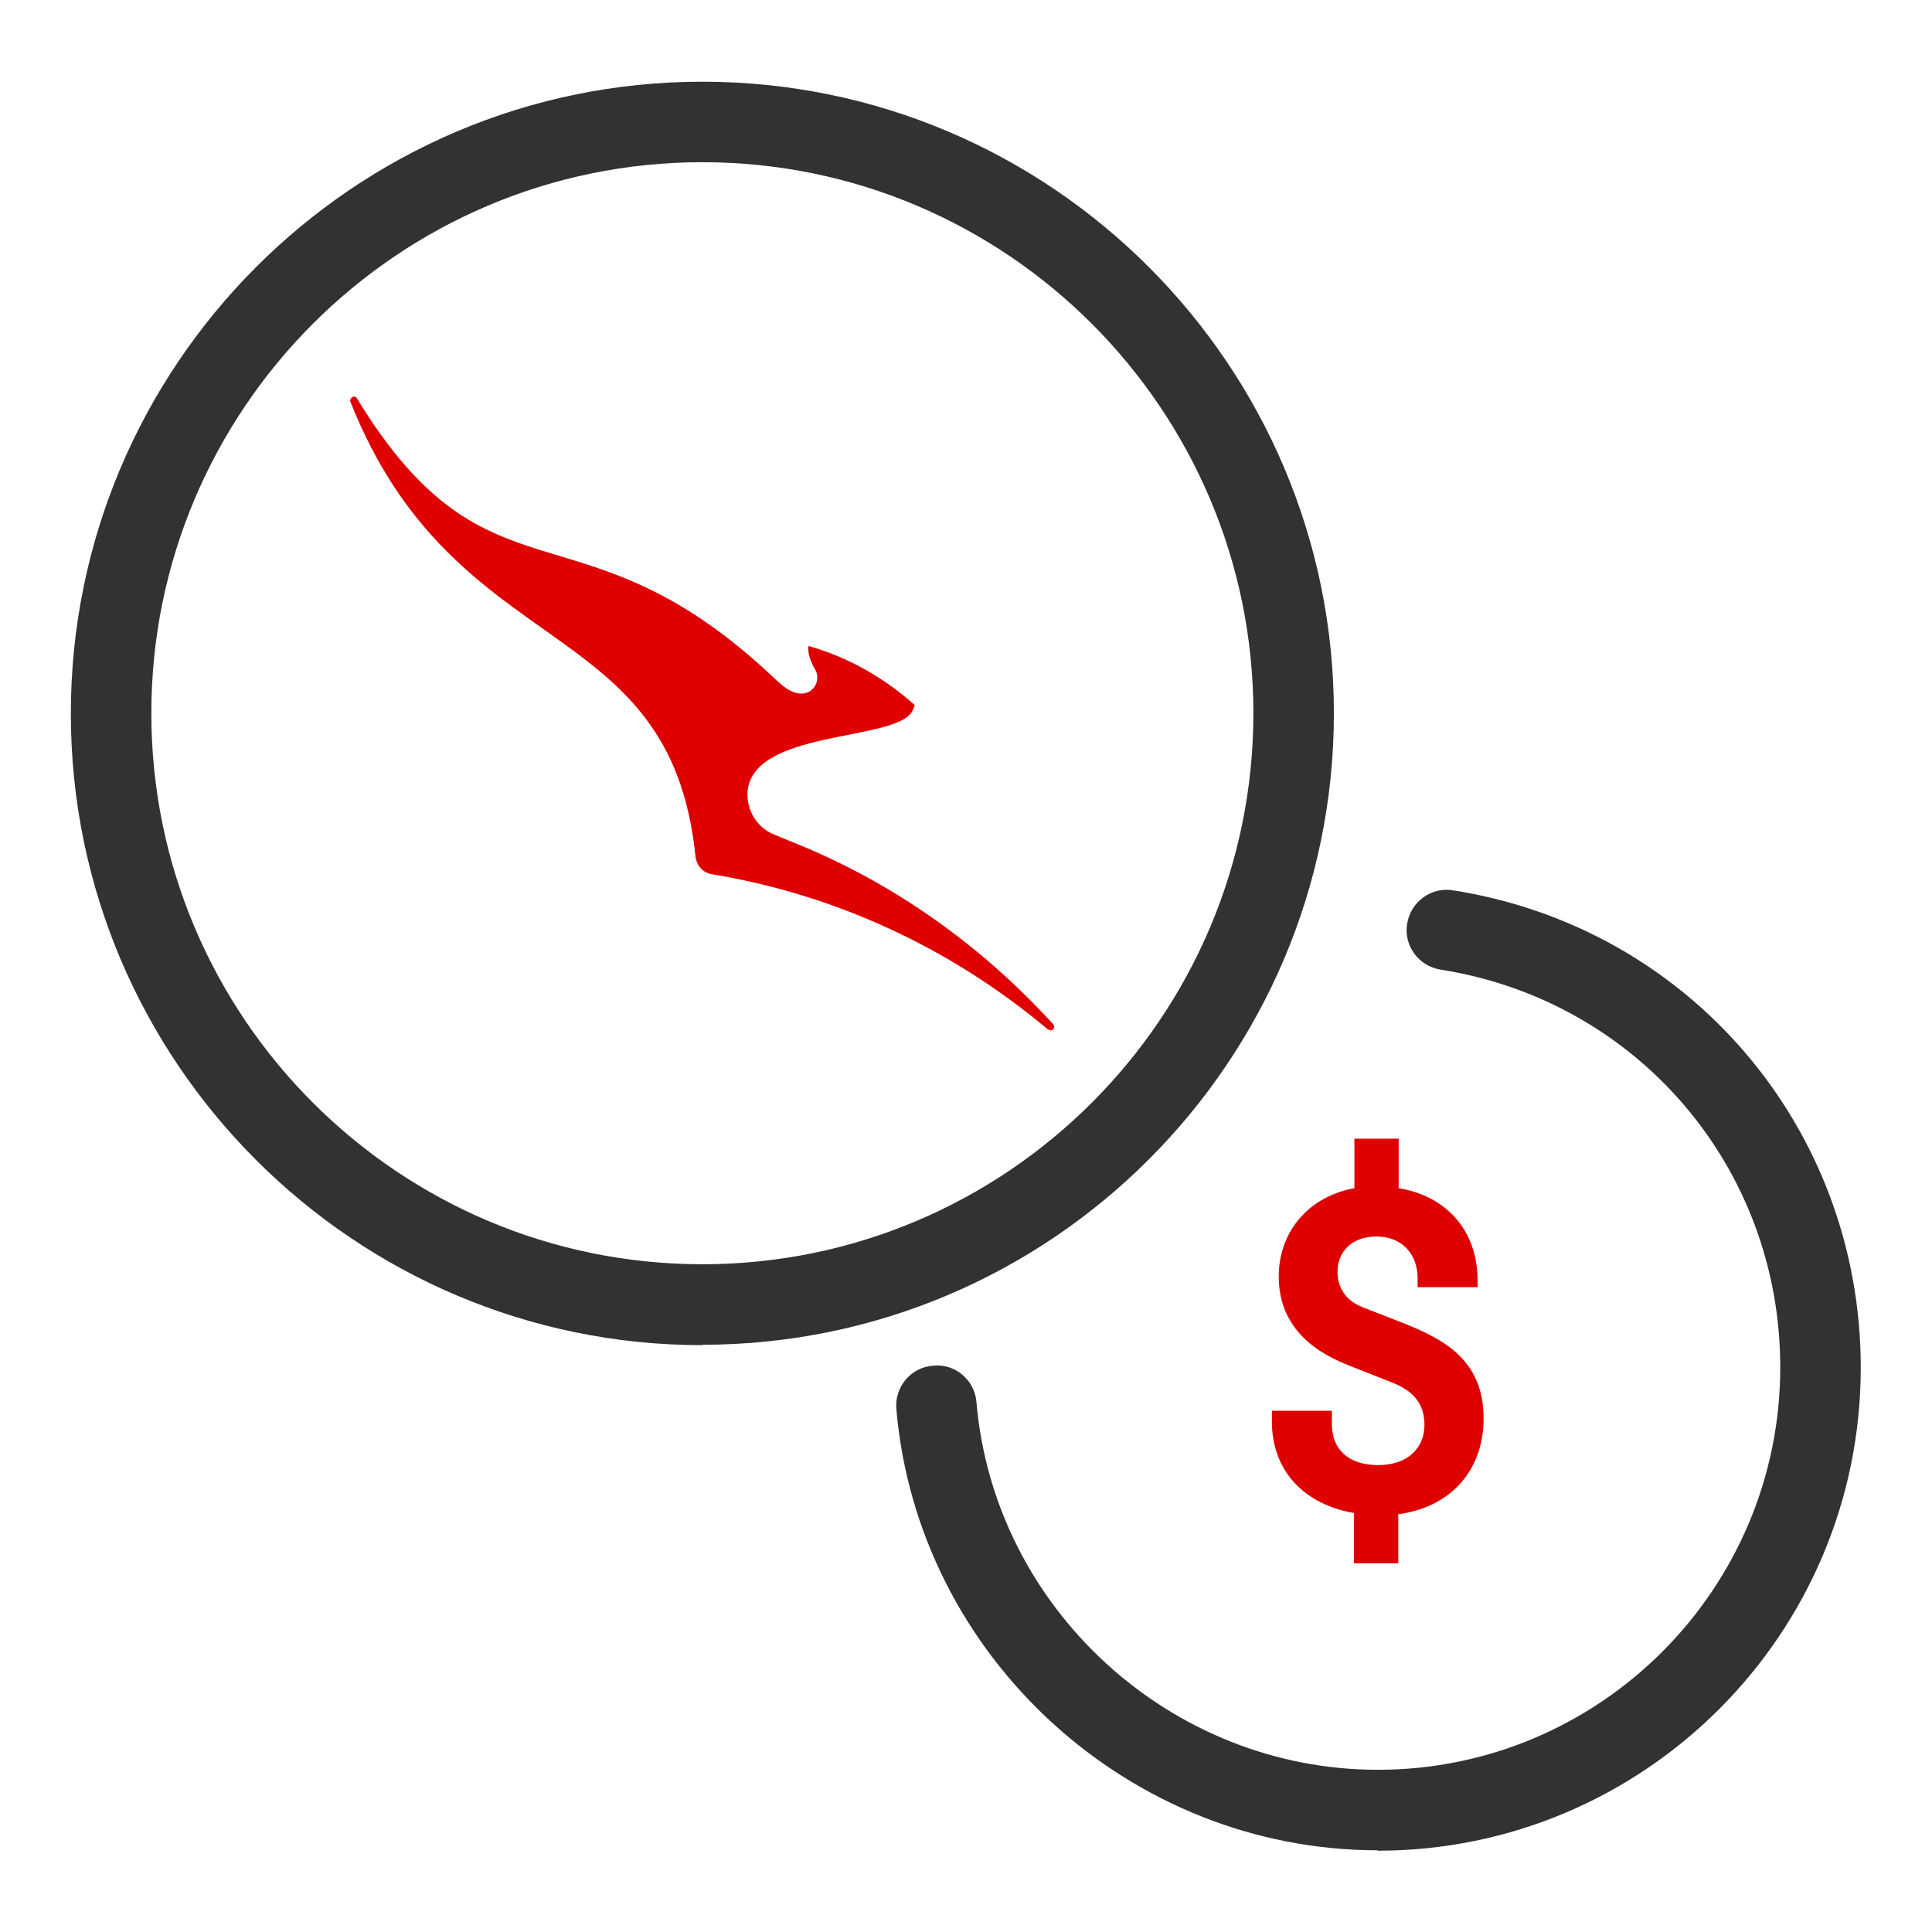 <svg width="48" height="48" viewBox="0 0 48 48" fill="none" xmlns="http://www.w3.org/2000/svg">
<path d="M17.45 33.42C8.8 33.42 1.76 26.38 1.76 17.73C1.76 9.08 8.8 2.03 17.45 2.03C26.1 2.03 33.14 9.07 33.14 17.72C33.14 26.37 26.1 33.41 17.45 33.41V33.42ZM17.45 4.03C9.9 4.03 3.76 10.17 3.76 17.72C3.76 25.27 9.9 31.41 17.45 31.41C25 31.41 31.14 25.27 31.14 17.72C31.14 10.17 25 4.03 17.45 4.03Z" fill="#323232"/>
<path fill-rule="evenodd" clip-rule="evenodd" d="M26.059 25.58C26.059 25.58 26.089 25.6 26.099 25.6C26.129 25.6 26.139 25.6 26.169 25.57C26.199 25.54 26.199 25.48 26.169 25.45C24.439 23.55 22.309 22.01 19.929 21.02L19.199 20.72C18.819 20.55 18.569 20.17 18.569 19.73C18.609 18.1 22.289 18.44 22.669 17.66L22.729 17.52C21.969 16.84 21.079 16.33 20.089 16.05C20.079 16.1 20.049 16.28 20.249 16.63C20.469 16.99 20.019 17.59 19.349 16.95L19.289 16.9C14.419 12.25 12.179 15.32 8.869 9.9C8.839 9.85 8.799 9.84 8.749 9.87C8.709 9.9 8.689 9.95 8.709 9.99C11.319 16.55 16.659 15.16 17.279 21.28C17.309 21.51 17.469 21.69 17.689 21.72C20.649 22.21 23.539 23.48 26.039 25.58H26.049" fill="#DF0000"/>
<path d="M34.23 45.97C28.06 45.97 22.8 41.16 22.27 35.01C22.22 34.46 22.63 33.97 23.18 33.93C23.73 33.87 24.22 34.29 24.26 34.84C24.7 39.96 29.08 43.97 34.23 43.97C39.75 43.97 44.23 39.48 44.23 33.97C44.23 29.01 40.68 24.86 35.79 24.09C35.24 24 34.87 23.49 34.96 22.95C35.05 22.4 35.56 22.03 36.1 22.12C41.97 23.04 46.23 28.03 46.23 33.98C46.23 40.6 40.85 45.98 34.23 45.98V45.97Z" fill="#323232"/>
<path d="M35.22 31.98V31.75C35.22 31.15 34.82 30.72 34.2 30.72C33.58 30.72 33.23 31.1 33.23 31.6C33.23 31.9 33.36 32.29 33.86 32.48L34.91 32.89C35.84 33.27 36.86 33.77 36.86 35.24C36.86 36.53 36.04 37.45 34.74 37.62V38.84H33.64V37.59C32.41 37.38 31.6 36.55 31.6 35.32V35.05H33.09V35.38C33.09 36.02 33.51 36.4 34.24 36.4C34.97 36.4 35.39 35.98 35.39 35.4C35.39 34.9 35.14 34.58 34.64 34.37L33.5 33.92C32.46 33.51 31.77 32.83 31.77 31.71C31.77 30.65 32.46 29.74 33.65 29.52V28.29H34.75V29.52C35.92 29.71 36.71 30.56 36.71 31.81V31.98H35.22Z" fill="#DF0000"/>
</svg>
